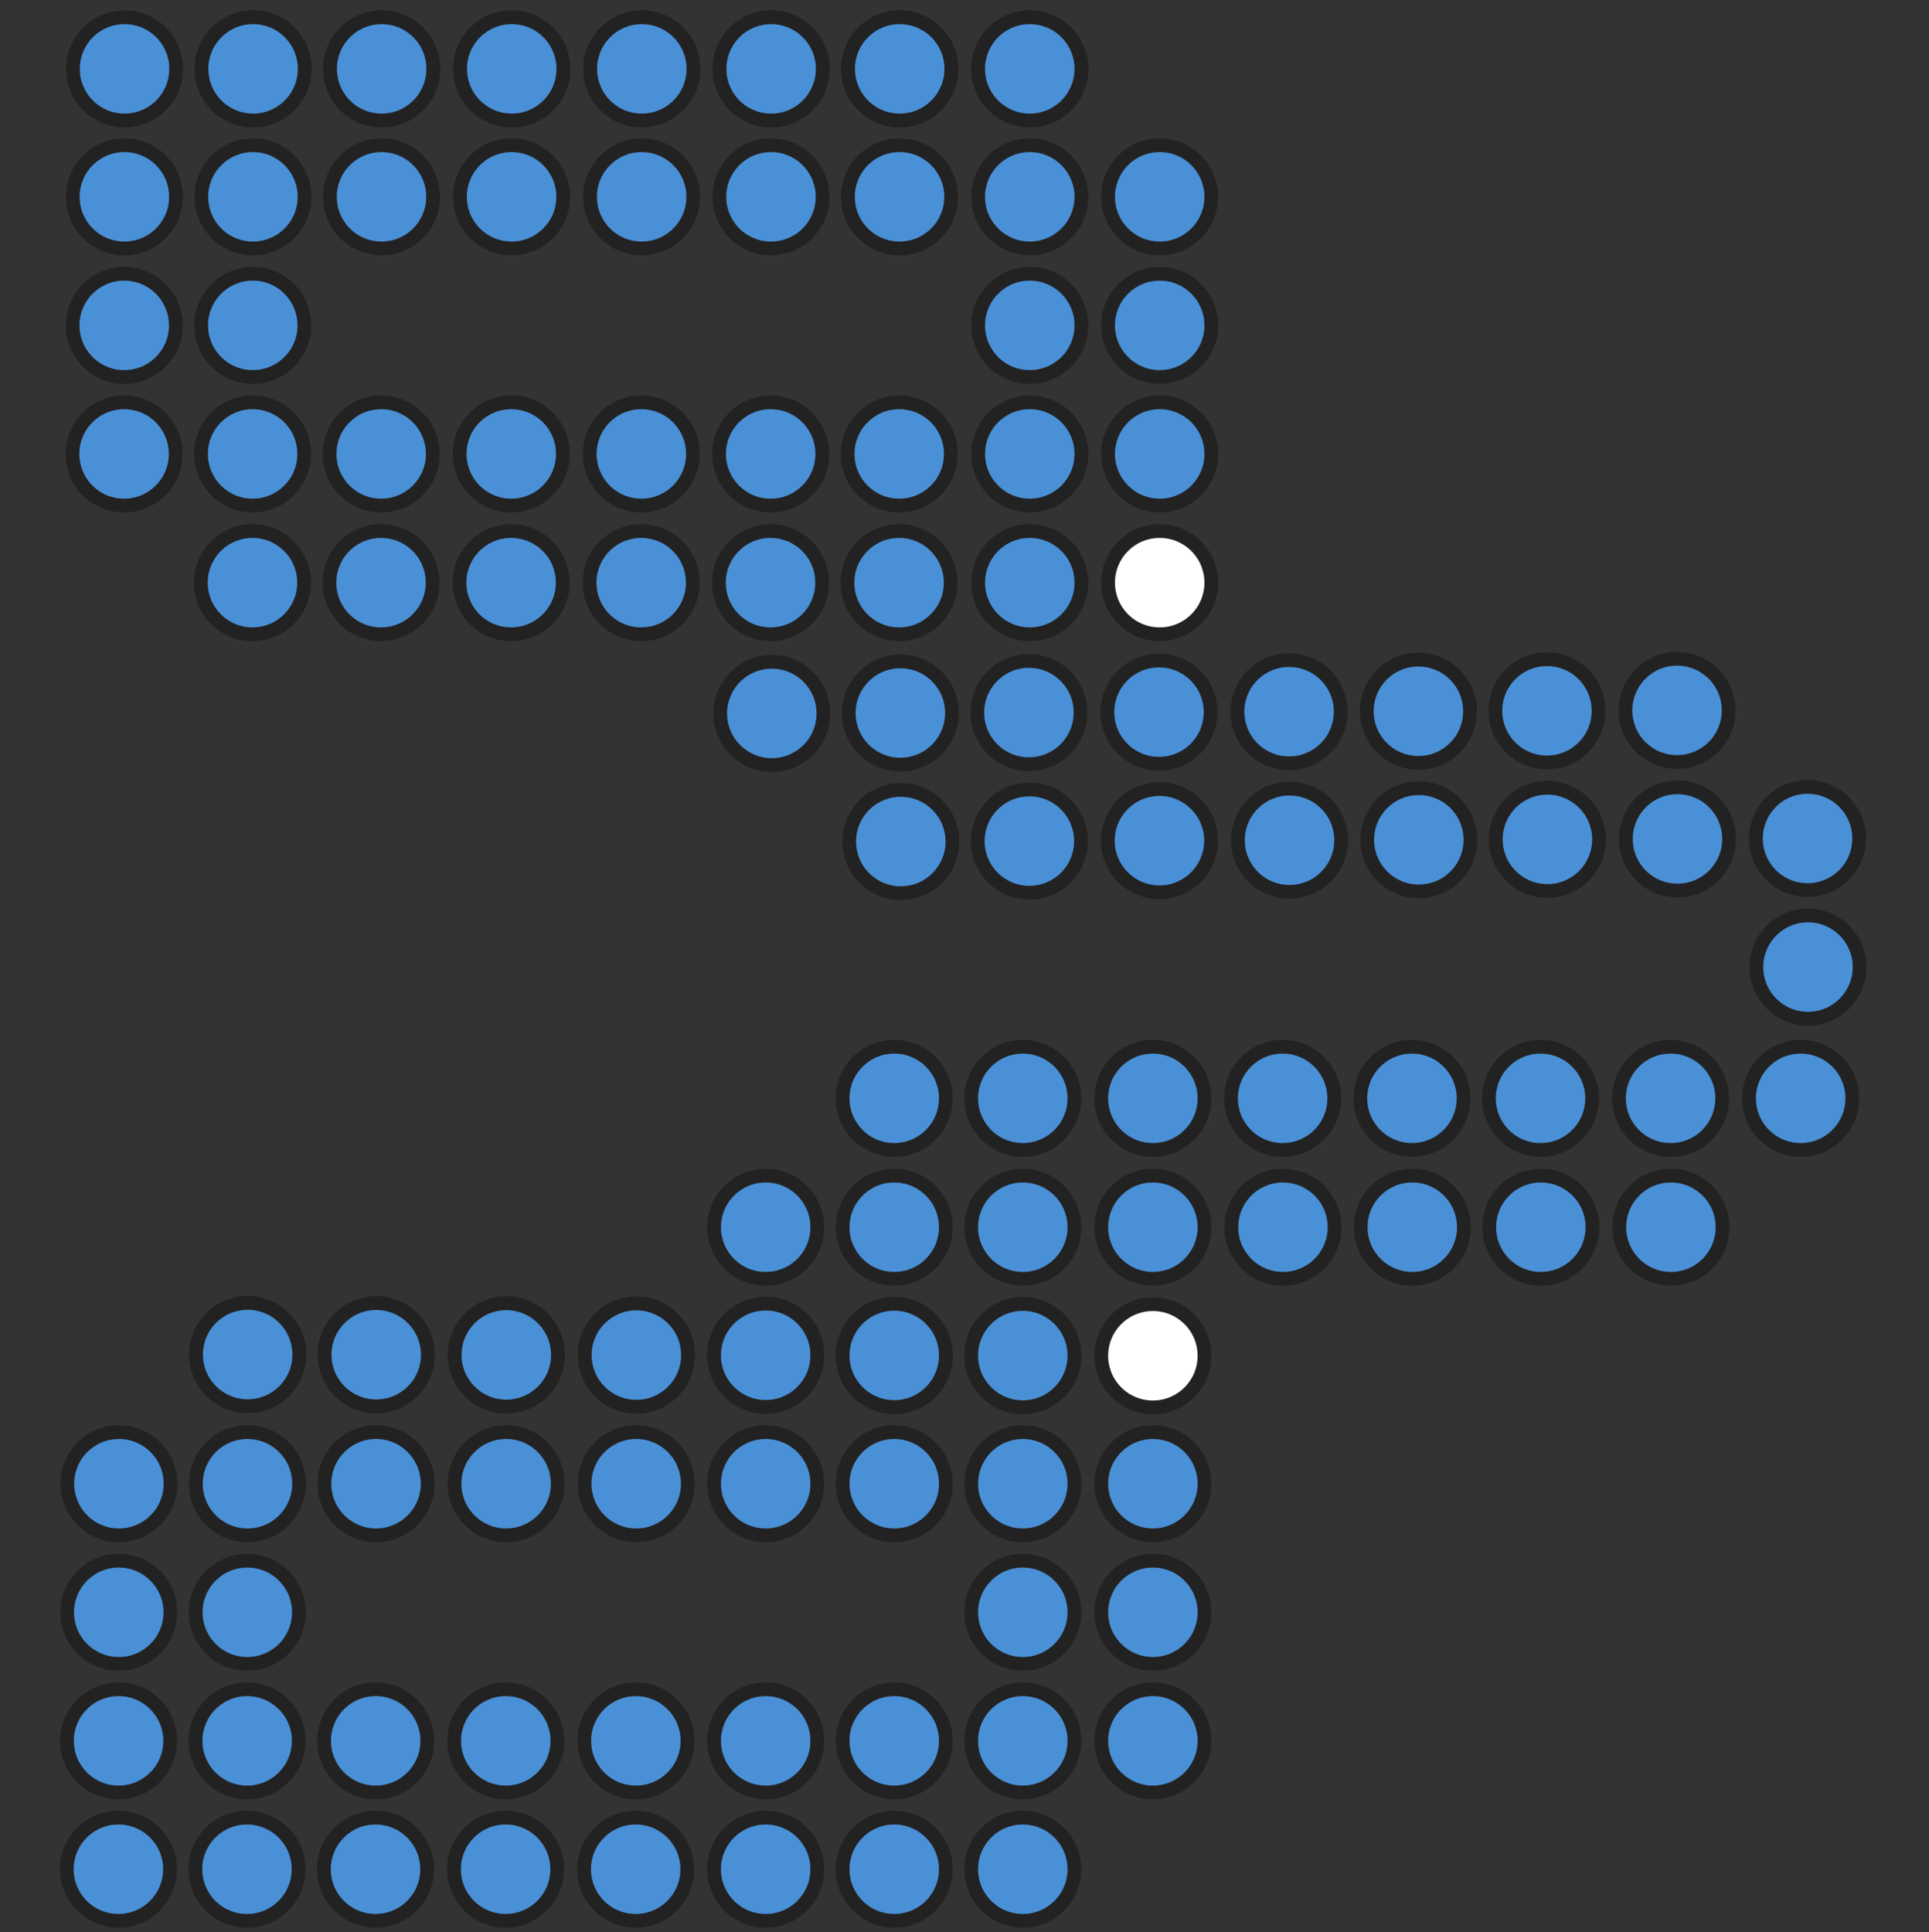 <svg xmlns="http://www.w3.org/2000/svg" xmlns:se="http://svg-edit.googlecode.com" xmlns:xlink="http://www.w3.org/1999/xlink" xmlns:dc="http://purl.org/dc/elements/1.1/" xmlns:cc="http://creativecommons.org/ns#" xmlns:rdf="http://www.w3.org/1999/02/22-rdf-syntax-ns#" xmlns:inkscape="http://www.inkscape.org/namespaces/inkscape" width="280.297" height="280.78" style=""><rect width="100%" height="100%" fill="#333333" stroke="none"/>                                    <title>my vector image</title>                                    <!-- Created with Vector Paint - http://www.vectorpaint.yaks.com/ https://chrome.google.com/webstore/detail/hnbpdiengicdefcjecjbnjnoifekhgdo -->                                    <rect id="backgroundrect" width="100%" height="100%" x="0" y="0" fill="none" stroke="none" style="" class=""/>                                <g class="currentLayer" style=""><title>Layer 1</title><g class=""><path fill="#ffffff" fill-opacity="1" stroke="#222222" stroke-opacity="1" stroke-width="2" stroke-dasharray="none" stroke-linejoin="round" stroke-linecap="butt" stroke-dashoffset="" fill-rule="nonzero" opacity="1" marker-start="" marker-mid="" marker-end="" d="M160.022,197.013 C160.022,192.869 163.378,189.513 167.522,189.513 C171.665,189.513 175.022,192.869 175.022,197.013 C175.022,201.157 171.665,204.513 167.522,204.513 C163.378,204.513 160.022,201.157 160.022,197.013 z" id="svg_1" class="" transform="rotate(90.077 167.522,197.013) "/><path fill="#4a90d6" fill-opacity="1" stroke="#222222" stroke-opacity="1" stroke-width="2" stroke-dasharray="none" stroke-linejoin="round" stroke-linecap="butt" stroke-dashoffset="" fill-rule="nonzero" opacity="1" marker-start="" marker-mid="" marker-end="" d="M141.12,271.625 C141.12,267.481 144.477,264.125 148.62,264.125 C152.764,264.125 156.12,267.481 156.12,271.625 C156.12,275.769 152.764,279.125 148.62,279.125 C144.477,279.125 141.12,275.769 141.12,271.625 z" class="" id="svg_22" transform="rotate(90.077 148.62,271.625) "/><path fill="#4a90d6" fill-opacity="1" stroke="#222222" stroke-opacity="1" stroke-width="2" stroke-dasharray="none" stroke-linejoin="round" stroke-linecap="butt" stroke-dashoffset="" fill-rule="nonzero" opacity="1" marker-start="" marker-mid="" marker-end="" d="M65.969,271.625 C65.969,267.481 69.325,264.125 73.469,264.125 C77.612,264.125 80.969,267.481 80.969,271.625 C80.969,275.769 77.612,279.125 73.469,279.125 C69.325,279.125 65.969,275.769 65.969,271.625 z" class="" id="svg_23" transform="rotate(90.077 73.469,271.625) "/><path fill="#4a90d6" fill-opacity="1" stroke="#222222" stroke-opacity="1" stroke-width="2" stroke-dasharray="none" stroke-linejoin="round" stroke-linecap="butt" stroke-dashoffset="" fill-rule="nonzero" opacity="1" marker-start="" marker-mid="" marker-end="" d="M9.705,271.625 C9.705,267.481 13.061,264.125 17.205,264.125 C21.349,264.125 24.705,267.481 24.705,271.625 C24.705,275.769 21.349,279.125 17.205,279.125 C13.061,279.125 9.705,275.769 9.705,271.625 z" class="" id="svg_24" transform="rotate(90.077 17.205,271.625) "/><path fill="#4a90d6" fill-opacity="1" stroke="#222222" stroke-opacity="1" stroke-width="2" stroke-dasharray="none" stroke-linejoin="round" stroke-linecap="butt" stroke-dashoffset="" fill-rule="nonzero" opacity="1" marker-start="" marker-mid="" marker-end="" d="M28.386,271.625 C28.386,267.481 31.743,264.125 35.886,264.125 C40.03,264.125 43.386,267.481 43.386,271.625 C43.386,275.769 40.03,279.125 35.886,279.125 C31.743,279.125 28.386,275.769 28.386,271.625 z" class="" id="svg_25" transform="rotate(90.077 35.886,271.625) "/><path fill="#4a90d6" fill-opacity="1" stroke="#222222" stroke-opacity="1" stroke-width="2" stroke-dasharray="none" stroke-linejoin="round" stroke-linecap="butt" stroke-dashoffset="" fill-rule="nonzero" opacity="1" marker-start="" marker-mid="" marker-end="" d="M47.067,271.625 C47.067,267.481 50.424,264.125 54.567,264.125 C58.711,264.125 62.067,267.481 62.067,271.625 C62.067,275.769 58.711,279.125 54.567,279.125 C50.424,279.125 47.067,275.769 47.067,271.625 z" class="" id="svg_26" transform="rotate(90.077 54.567,271.625) "/><path fill="#4a90d6" fill-opacity="1" stroke="#222222" stroke-opacity="1" stroke-width="2" stroke-dasharray="none" stroke-linejoin="round" stroke-linecap="butt" stroke-dashoffset="" fill-rule="nonzero" opacity="1" marker-start="" marker-mid="" marker-end="" d="M84.87,271.625 C84.87,267.481 88.226,264.125 92.37,264.125 C96.513,264.125 99.87,267.481 99.87,271.625 C99.87,275.769 96.513,279.125 92.37,279.125 C88.226,279.125 84.87,275.769 84.87,271.625 z" class="" id="svg_27" transform="rotate(90.077 92.37,271.625) "/><path fill="#4a90d6" fill-opacity="1" stroke="#222222" stroke-opacity="1" stroke-width="2" stroke-dasharray="none" stroke-linejoin="round" stroke-linecap="butt" stroke-dashoffset="" fill-rule="nonzero" opacity="1" marker-start="" marker-mid="" marker-end="" d="M103.758,271.625 C103.758,267.481 107.114,264.125 111.258,264.125 C115.402,264.125 118.758,267.481 118.758,271.625 C118.758,275.769 115.402,279.125 111.258,279.125 C107.114,279.125 103.758,275.769 103.758,271.625 z" class="" id="svg_28" transform="rotate(90.077 111.258,271.625) "/><path fill="#4a90d6" fill-opacity="1" stroke="#222222" stroke-opacity="1" stroke-width="2" stroke-dasharray="none" stroke-linejoin="round" stroke-linecap="butt" stroke-dashoffset="" fill-rule="nonzero" opacity="1" marker-start="" marker-mid="" marker-end="" d="M122.439,271.625 C122.439,267.481 125.796,264.125 129.939,264.125 C134.083,264.125 137.439,267.481 137.439,271.625 C137.439,275.769 134.083,279.125 129.939,279.125 C125.796,279.125 122.439,275.769 122.439,271.625 z" class="" id="svg_29" transform="rotate(90.077 129.939,271.625) "/><path fill="#4a90d6" fill-opacity="1" stroke="#222222" stroke-opacity="1" stroke-width="2" stroke-dasharray="none" stroke-linejoin="round" stroke-linecap="butt" stroke-dashoffset="" fill-rule="nonzero" opacity="1" marker-start="" marker-mid="" marker-end="" d="M160.022,234.288 C160.022,230.144 163.378,226.788 167.522,226.788 C171.665,226.788 175.022,230.144 175.022,234.288 C175.022,238.431 171.665,241.788 167.522,241.788 C163.378,241.788 160.022,238.431 160.022,234.288 z" class="" id="svg_18" transform="rotate(90.077 167.522,234.288) "/><path fill="#4a90d6" fill-opacity="1" stroke="#222222" stroke-opacity="1" stroke-width="2" stroke-dasharray="none" stroke-linejoin="round" stroke-linecap="butt" stroke-dashoffset="" fill-rule="nonzero" opacity="1" marker-start="" marker-mid="" marker-end="" d="M28.436,234.288 C28.436,230.144 31.793,226.788 35.936,226.788 C40.08,226.788 43.436,230.144 43.436,234.288 C43.436,238.431 40.08,241.788 35.936,241.788 C31.793,241.788 28.436,238.431 28.436,234.288 z" class="" id="svg_30" transform="rotate(90.077 35.936,234.288) "/><path fill="#4a90d6" fill-opacity="1" stroke="#222222" stroke-opacity="1" stroke-width="2" stroke-dasharray="none" stroke-linejoin="round" stroke-linecap="butt" stroke-dashoffset="" fill-rule="nonzero" opacity="1" marker-start="" marker-mid="" marker-end="" d="M28.411,252.969 C28.411,248.825 31.768,245.469 35.911,245.469 C40.055,245.469 43.411,248.825 43.411,252.969 C43.411,257.113 40.055,260.469 35.911,260.469 C31.768,260.469 28.411,257.113 28.411,252.969 z" class="" id="svg_31" transform="rotate(90.077 35.911,252.969) "/><path fill="#4a90d6" fill-opacity="1" stroke="#222222" stroke-opacity="1" stroke-width="2" stroke-dasharray="none" stroke-linejoin="round" stroke-linecap="butt" stroke-dashoffset="" fill-rule="nonzero" opacity="1" marker-start="" marker-mid="" marker-end="" d="M9.73,252.969 C9.73,248.825 13.086,245.469 17.23,245.469 C21.374,245.469 24.73,248.825 24.73,252.969 C24.73,257.113 21.374,260.469 17.23,260.469 C13.086,260.469 9.73,257.113 9.73,252.969 z" class="" id="svg_32" transform="rotate(90.077 17.23,252.969) "/><path fill="#4a90d6" fill-opacity="1" stroke="#222222" stroke-opacity="1" stroke-width="2" stroke-dasharray="none" stroke-linejoin="round" stroke-linecap="butt" stroke-dashoffset="" fill-rule="nonzero" opacity="1" marker-start="" marker-mid="" marker-end="" d="M9.755,234.288 C9.755,230.144 13.111,226.788 17.255,226.788 C21.398,226.788 24.755,230.144 24.755,234.288 C24.755,238.431 21.398,241.788 17.255,241.788 C13.111,241.788 9.755,238.431 9.755,234.288 z" class="" id="svg_33" transform="rotate(90.077 17.255,234.288) "/><path fill="#4a90d6" fill-opacity="1" stroke="#222222" stroke-opacity="1" stroke-width="2" stroke-dasharray="none" stroke-linejoin="round" stroke-linecap="butt" stroke-dashoffset="" fill-rule="nonzero" opacity="1" marker-start="" marker-mid="" marker-end="" d="M160.022,252.969 C160.022,248.825 163.378,245.469 167.522,245.469 C171.665,245.469 175.022,248.825 175.022,252.969 C175.022,257.113 171.665,260.469 167.522,260.469 C163.378,260.469 160.022,257.113 160.022,252.969 z" class="" id="svg_19" transform="rotate(90.077 167.522,252.969) "/><path fill="#4a90d6" fill-opacity="1" stroke="#222222" stroke-opacity="1" stroke-width="2" stroke-dasharray="none" stroke-linejoin="round" stroke-linecap="butt" stroke-dashoffset="" fill-rule="nonzero" opacity="1" marker-start="" marker-mid="" marker-end="" d="M141.121,252.969 C141.121,248.825 144.477,245.469 148.621,245.469 C152.764,245.469 156.121,248.825 156.121,252.969 C156.121,257.113 152.764,260.469 148.621,260.469 C144.477,260.469 141.121,257.113 141.121,252.969 z" class="" id="svg_20" transform="rotate(90.077 148.621,252.969) "/><path fill="#4a90d6" fill-opacity="1" stroke="#222222" stroke-opacity="1" stroke-width="2" stroke-dasharray="none" stroke-linejoin="round" stroke-linecap="butt" stroke-dashoffset="" fill-rule="nonzero" opacity="1" marker-start="" marker-mid="" marker-end="" d="M141.12,234.288 C141.12,230.144 144.477,226.788 148.62,226.788 C152.764,226.788 156.12,230.144 156.12,234.288 C156.12,238.431 152.764,241.788 148.62,241.788 C144.477,241.788 141.12,238.431 141.12,234.288 z" class="" id="svg_21" transform="rotate(90.077 148.62,234.288) "/><path fill="#4a90d6" fill-opacity="1" stroke="#222222" stroke-opacity="1" stroke-width="2" stroke-dasharray="none" stroke-linejoin="round" stroke-linecap="butt" stroke-dashoffset="" fill-rule="nonzero" opacity="1" marker-start="" marker-mid="" marker-end="" d="M160.022,215.606 C160.022,211.463 163.378,208.106 167.522,208.106 C171.665,208.106 175.022,211.463 175.022,215.606 C175.022,219.75 171.665,223.106 167.522,223.106 C163.378,223.106 160.022,219.75 160.022,215.606 z" class="" id="svg_9" transform="rotate(90.077 167.522,215.606) "/><path fill="#4a90d6" fill-opacity="1" stroke="#222222" stroke-opacity="1" stroke-width="2" stroke-dasharray="none" stroke-linejoin="round" stroke-linecap="butt" stroke-dashoffset="" fill-rule="nonzero" opacity="1" marker-start="" marker-mid="" marker-end="" d="M84.945,215.607 C84.945,211.463 88.301,208.107 92.445,208.107 C96.588,208.107 99.945,211.463 99.945,215.607 C99.945,219.75 96.588,223.107 92.445,223.107 C88.301,223.107 84.945,219.75 84.945,215.607 z" class="" id="svg_10" transform="rotate(90.077 92.445,215.606) "/><path fill="#4a90d6" fill-opacity="1" stroke="#222222" stroke-opacity="1" stroke-width="2" stroke-dasharray="none" stroke-linejoin="round" stroke-linecap="butt" stroke-dashoffset="" fill-rule="nonzero" opacity="1" marker-start="" marker-mid="" marker-end="" d="M84.895,252.969 C84.895,248.825 88.251,245.469 92.395,245.469 C96.538,245.469 99.895,248.825 99.895,252.969 C99.895,257.113 96.538,260.469 92.395,260.469 C88.251,260.469 84.895,257.113 84.895,252.969 z" class="" id="svg_34" transform="rotate(90.077 92.395,252.969) "/><path fill="#4a90d6" fill-opacity="1" stroke="#222222" stroke-opacity="1" stroke-width="2" stroke-dasharray="none" stroke-linejoin="round" stroke-linecap="butt" stroke-dashoffset="" fill-rule="nonzero" opacity="1" marker-start="" marker-mid="" marker-end="" d="M47.092,252.969 C47.092,248.825 50.449,245.469 54.592,245.469 C58.736,245.469 62.092,248.825 62.092,252.969 C62.092,257.113 58.736,260.469 54.592,260.469 C50.449,260.469 47.092,257.113 47.092,252.969 z" class="" id="svg_35" transform="rotate(90.077 54.592,252.969) "/><path fill="#4a90d6" fill-opacity="1" stroke="#222222" stroke-opacity="1" stroke-width="2" stroke-dasharray="none" stroke-linejoin="round" stroke-linecap="butt" stroke-dashoffset="" fill-rule="nonzero" opacity="1" marker-start="" marker-mid="" marker-end="" d="M65.994,252.969 C65.994,248.825 69.35,245.469 73.494,245.469 C77.637,245.469 80.994,248.825 80.994,252.969 C80.994,257.113 77.637,260.469 73.494,260.469 C69.35,260.469 65.994,257.113 65.994,252.969 z" class="" id="svg_36" transform="rotate(90.077 73.494,252.969) "/><path fill="#4a90d6" fill-opacity="1" stroke="#222222" stroke-opacity="1" stroke-width="2" stroke-dasharray="none" stroke-linejoin="round" stroke-linecap="butt" stroke-dashoffset="" fill-rule="nonzero" opacity="1" marker-start="" marker-mid="" marker-end="" d="M103.758,252.969 C103.758,248.825 107.114,245.469 111.258,245.469 C115.402,245.469 118.758,248.825 118.758,252.969 C118.758,257.113 115.402,260.469 111.258,260.469 C107.114,260.469 103.758,257.113 103.758,252.969 z" class="" id="svg_37" transform="rotate(90.077 111.258,252.969) "/><path fill="#4a90d6" fill-opacity="1" stroke="#222222" stroke-opacity="1" stroke-width="2" stroke-dasharray="none" stroke-linejoin="round" stroke-linecap="butt" stroke-dashoffset="" fill-rule="nonzero" opacity="1" marker-start="" marker-mid="" marker-end="" d="M122.439,252.969 C122.439,248.825 125.796,245.469 129.939,245.469 C134.083,245.469 137.439,248.825 137.439,252.969 C137.439,257.113 134.083,260.469 129.939,260.469 C125.796,260.469 122.439,257.113 122.439,252.969 z" class="" id="svg_38" transform="rotate(90.077 129.939,252.969) "/><path fill="#4a90d6" fill-opacity="1" stroke="#222222" stroke-opacity="1" stroke-width="2" stroke-dasharray="none" stroke-linejoin="round" stroke-linecap="butt" stroke-dashoffset="" fill-rule="nonzero" opacity="1" marker-start="" marker-mid="" marker-end="" d="M28.461,215.606 C28.461,211.463 31.817,208.106 35.961,208.106 C40.105,208.106 43.461,211.463 43.461,215.606 C43.461,219.75 40.105,223.106 35.961,223.106 C31.817,223.106 28.461,219.75 28.461,215.606 z" class="" id="svg_11" transform="rotate(90.077 35.961,215.606) "/><path fill="#4a90d6" fill-opacity="1" stroke="#222222" stroke-opacity="1" stroke-width="2" stroke-dasharray="none" stroke-linejoin="round" stroke-linecap="butt" stroke-dashoffset="" fill-rule="nonzero" opacity="1" marker-start="" marker-mid="" marker-end="" d="M9.78,215.606 C9.78,211.463 13.136,208.106 17.28,208.106 C21.423,208.106 24.78,211.463 24.78,215.606 C24.78,219.75 21.423,223.106 17.28,223.106 C13.136,223.106 9.78,219.75 9.78,215.606 z" class="" id="svg_17" transform="rotate(90.077 17.28,215.607) "/><path fill="#4a90d6" fill-opacity="1" stroke="#222222" stroke-opacity="1" stroke-width="2" stroke-dasharray="none" stroke-linejoin="round" stroke-linecap="butt" stroke-dashoffset="" fill-rule="nonzero" opacity="1" marker-start="" marker-mid="" marker-end="" d="M47.142,215.607 C47.142,211.463 50.499,208.107 54.642,208.107 C58.786,208.107 62.142,211.463 62.142,215.607 C62.142,219.75 58.786,223.107 54.642,223.107 C50.499,223.107 47.142,219.75 47.142,215.607 z" class="" id="svg_12" transform="rotate(90.077 54.642,215.607) "/><path fill="#4a90d6" fill-opacity="1" stroke="#222222" stroke-opacity="1" stroke-width="2" stroke-dasharray="none" stroke-linejoin="round" stroke-linecap="butt" stroke-dashoffset="" fill-rule="nonzero" opacity="1" marker-start="" marker-mid="" marker-end="" d="M66.044,215.606 C66.044,211.463 69.4,208.106 73.544,208.106 C77.687,208.106 81.044,211.463 81.044,215.606 C81.044,219.75 77.687,223.106 73.544,223.106 C69.4,223.106 66.044,219.75 66.044,215.606 z" class="" id="svg_13" transform="rotate(90.077 73.544,215.606) "/><path fill="#4a90d6" fill-opacity="1" stroke="#222222" stroke-opacity="1" stroke-width="2" stroke-dasharray="none" stroke-linejoin="round" stroke-linecap="butt" stroke-dashoffset="" fill-rule="nonzero" opacity="1" marker-start="" marker-mid="" marker-end="" d="M103.758,215.607 C103.758,211.463 107.114,208.107 111.258,208.107 C115.402,208.107 118.758,211.463 118.758,215.607 C118.758,219.75 115.402,223.107 111.258,223.107 C107.114,223.107 103.758,219.75 103.758,215.607 z" class="" id="svg_14" transform="rotate(90.077 111.258,215.607) "/><path fill="#4a90d6" fill-opacity="1" stroke="#222222" stroke-opacity="1" stroke-width="2" stroke-dasharray="none" stroke-linejoin="round" stroke-linecap="butt" stroke-dashoffset="" fill-rule="nonzero" opacity="1" marker-start="" marker-mid="" marker-end="" d="M122.439,215.606 C122.439,211.463 125.796,208.106 129.939,208.106 C134.083,208.106 137.439,211.463 137.439,215.606 C137.439,219.75 134.083,223.106 129.939,223.106 C125.796,223.106 122.439,219.75 122.439,215.606 z" class="" id="svg_15" transform="rotate(90.077 129.939,215.607) "/><path fill="#4a90d6" fill-opacity="1" stroke="#222222" stroke-opacity="1" stroke-width="2" stroke-dasharray="none" stroke-linejoin="round" stroke-linecap="butt" stroke-dashoffset="" fill-rule="nonzero" opacity="1" marker-start="" marker-mid="" marker-end="" d="M141.12,215.606 C141.12,211.463 144.477,208.106 148.62,208.106 C152.764,208.106 156.12,211.463 156.12,215.606 C156.12,219.75 152.764,223.106 148.62,223.106 C144.477,223.106 141.12,219.75 141.12,215.606 z" class="" id="svg_16" transform="rotate(90.077 148.62,215.607) "/><path fill="#4a90d6" fill-opacity="1" stroke="#222222" stroke-opacity="1" stroke-width="2" stroke-dasharray="none" stroke-linejoin="round" stroke-linecap="butt" stroke-dashoffset="" fill-rule="nonzero" opacity="1" marker-start="" marker-mid="" marker-end="" d="M84.969,196.912 C84.969,192.769 88.326,189.412 92.469,189.412 C96.613,189.412 99.969,192.769 99.969,196.912 C99.969,201.056 96.613,204.412 92.469,204.412 C88.326,204.412 84.969,201.056 84.969,196.912 z" class="" id="svg_5" transform="rotate(90.077 92.469,196.912) "/><path fill="#4a90d6" fill-opacity="1" stroke="#222222" stroke-opacity="1" stroke-width="2" stroke-dasharray="none" stroke-linejoin="round" stroke-linecap="butt" stroke-dashoffset="" fill-rule="nonzero" opacity="1" marker-start="" marker-mid="" marker-end="" d="M84.969,196.912 C84.969,192.769 88.326,189.412 92.469,189.412 C96.613,189.412 99.969,192.769 99.969,196.912 C99.969,201.056 96.613,204.412 92.469,204.412 C88.326,204.412 84.969,201.056 84.969,196.912 z" class="" id="svg_56" transform="rotate(90.077 92.469,196.912) "/><path fill="#4a90d6" fill-opacity="1" stroke="#222222" stroke-opacity="1" stroke-width="2" stroke-dasharray="none" stroke-linejoin="round" stroke-linecap="butt" stroke-dashoffset="" fill-rule="nonzero" opacity="1" marker-start="" marker-mid="" marker-end="" d="M28.486,196.837 C28.486,192.693 31.842,189.337 35.986,189.337 C40.13,189.337 43.486,192.693 43.486,196.837 C43.486,200.981 40.13,204.337 35.986,204.337 C31.842,204.337 28.486,200.981 28.486,196.837 z" class="" id="svg_57" transform="rotate(90.077 35.986,196.837) "/><path fill="#4a90d6" fill-opacity="1" stroke="#222222" stroke-opacity="1" stroke-width="2" stroke-dasharray="none" stroke-linejoin="round" stroke-linecap="butt" stroke-dashoffset="" fill-rule="nonzero" opacity="1" marker-start="" marker-mid="" marker-end="" d="M47.167,196.862 C47.167,192.718 50.524,189.362 54.667,189.362 C58.811,189.362 62.167,192.718 62.167,196.862 C62.167,201.006 58.811,204.362 54.667,204.362 C50.524,204.362 47.167,201.006 47.167,196.862 z" class="" id="svg_58" transform="rotate(90.077 54.667,196.862) "/><path fill="#4a90d6" fill-opacity="1" stroke="#222222" stroke-opacity="1" stroke-width="2" stroke-dasharray="none" stroke-linejoin="round" stroke-linecap="butt" stroke-dashoffset="" fill-rule="nonzero" opacity="1" marker-start="" marker-mid="" marker-end="" d="M66.068,196.887 C66.068,192.744 69.425,189.387 73.568,189.387 C77.712,189.387 81.068,192.744 81.068,196.887 C81.068,201.031 77.712,204.387 73.568,204.387 C69.425,204.387 66.068,201.031 66.068,196.887 z" class="" id="svg_59" transform="rotate(90.077 73.568,196.887) "/><path fill="#4a90d6" fill-opacity="1" stroke="#222222" stroke-opacity="1" stroke-width="2" stroke-dasharray="none" stroke-linejoin="round" stroke-linecap="butt" stroke-dashoffset="" fill-rule="nonzero" opacity="1" marker-start="" marker-mid="" marker-end="" d="M103.758,196.938 C103.758,192.794 107.114,189.438 111.258,189.438 C115.402,189.438 118.758,192.794 118.758,196.938 C118.758,201.081 115.402,204.438 111.258,204.438 C107.114,204.438 103.758,201.081 103.758,196.938 z" class="" id="svg_60" transform="rotate(90.077 111.258,196.938) "/><path fill="#4a90d6" fill-opacity="1" stroke="#222222" stroke-opacity="1" stroke-width="2" stroke-dasharray="none" stroke-linejoin="round" stroke-linecap="butt" stroke-dashoffset="" fill-rule="nonzero" opacity="1" marker-start="" marker-mid="" marker-end="" d="M122.439,196.963 C122.439,192.819 125.796,189.463 129.939,189.463 C134.083,189.463 137.439,192.819 137.439,196.963 C137.439,201.106 134.083,204.463 129.939,204.463 C125.796,204.463 122.439,201.106 122.439,196.963 z" class="" id="svg_61" transform="rotate(90.077 129.939,196.963) "/><path fill="#4a90d6" fill-opacity="1" stroke="#222222" stroke-opacity="1" stroke-width="2" stroke-dasharray="none" stroke-linejoin="round" stroke-linecap="butt" stroke-dashoffset="" fill-rule="nonzero" opacity="1" marker-start="" marker-mid="" marker-end="" d="M141.12,196.988 C141.12,192.844 144.477,189.488 148.62,189.488 C152.764,189.488 156.12,192.844 156.12,196.988 C156.12,201.131 152.764,204.488 148.62,204.488 C144.477,204.488 141.12,201.131 141.12,196.988 z" class="" id="svg_62" transform="rotate(90.077 148.62,196.988) "/><path fill="#4a90d6" fill-opacity="1" stroke="#222222" stroke-opacity="1" stroke-width="2" stroke-dasharray="none" stroke-linejoin="round" stroke-linecap="butt" stroke-dashoffset="" fill-rule="nonzero" opacity="1" marker-start="" marker-mid="" marker-end="" d="M28.486,196.837 C28.486,192.693 31.842,189.337 35.986,189.337 C40.13,189.337 43.486,192.693 43.486,196.837 C43.486,200.981 40.13,204.337 35.986,204.337 C31.842,204.337 28.486,200.981 28.486,196.837 z" class="" id="svg_6" transform="rotate(90.077 35.986,196.837) "/><path fill="#4a90d6" fill-opacity="1" stroke="#222222" stroke-opacity="1" stroke-width="2" stroke-dasharray="none" stroke-linejoin="round" stroke-linecap="butt" stroke-dashoffset="" fill-rule="nonzero" opacity="1" marker-start="" marker-mid="" marker-end="" d="M47.167,196.862 C47.167,192.718 50.524,189.362 54.667,189.362 C58.811,189.362 62.167,192.718 62.167,196.862 C62.167,201.006 58.811,204.362 54.667,204.362 C50.524,204.362 47.167,201.006 47.167,196.862 z" class="" id="svg_7" transform="rotate(90.077 54.667,196.862) "/><path fill="#4a90d6" fill-opacity="1" stroke="#222222" stroke-opacity="1" stroke-width="2" stroke-dasharray="none" stroke-linejoin="round" stroke-linecap="butt" stroke-dashoffset="" fill-rule="nonzero" opacity="1" marker-start="" marker-mid="" marker-end="" d="M66.068,196.887 C66.068,192.744 69.425,189.387 73.568,189.387 C77.712,189.387 81.068,192.744 81.068,196.887 C81.068,201.031 77.712,204.387 73.568,204.387 C69.425,204.387 66.068,201.031 66.068,196.887 z" class="" id="svg_8" transform="rotate(90.077 73.568,196.887) "/><path fill="#4a90d6" fill-opacity="1" stroke="#222222" stroke-opacity="1" stroke-width="2" stroke-dasharray="none" stroke-linejoin="round" stroke-linecap="butt" stroke-dashoffset="" fill-rule="nonzero" opacity="1" marker-start="" marker-mid="" marker-end="" d="M103.758,196.938 C103.758,192.794 107.114,189.438 111.258,189.438 C115.402,189.438 118.758,192.794 118.758,196.938 C118.758,201.081 115.402,204.438 111.258,204.438 C107.114,204.438 103.758,201.081 103.758,196.938 z" class="" id="svg_3" transform="rotate(90.077 111.258,196.938) "/><path fill="#4a90d6" fill-opacity="1" stroke="#222222" stroke-opacity="1" stroke-width="2" stroke-dasharray="none" stroke-linejoin="round" stroke-linecap="butt" stroke-dashoffset="" fill-rule="nonzero" opacity="1" marker-start="" marker-mid="" marker-end="" d="M122.439,196.963 C122.439,192.819 125.796,189.463 129.939,189.463 C134.083,189.463 137.439,192.819 137.439,196.963 C137.439,201.106 134.083,204.463 129.939,204.463 C125.796,204.463 122.439,201.106 122.439,196.963 z" class="" id="svg_4" transform="rotate(90.077 129.939,196.963) "/><path fill="#4a90d6" fill-opacity="1" stroke="#222222" stroke-opacity="1" stroke-width="2" stroke-dasharray="none" stroke-linejoin="round" stroke-linecap="butt" stroke-dashoffset="" fill-rule="nonzero" opacity="1" marker-start="" marker-mid="" marker-end="" d="M141.12,196.988 C141.12,192.844 144.477,189.488 148.62,189.488 C152.764,189.488 156.12,192.844 156.12,196.988 C156.12,201.131 152.764,204.488 148.62,204.488 C144.477,204.488 141.12,201.131 141.12,196.988 z" class="" id="svg_2" transform="rotate(90.077 148.62,196.988) "/><path fill="#4a90d6" fill-opacity="1" stroke="#222222" stroke-opacity="1" stroke-width="2" stroke-dasharray="none" stroke-linejoin="round" stroke-linecap="butt" stroke-dashoffset="" fill-rule="nonzero" opacity="1" marker-start="" marker-mid="" marker-end="" d="M235.296,178.331 C235.296,174.187 238.652,170.831 242.796,170.831 C246.94,170.831 250.296,174.187 250.296,178.331 C250.296,182.474 246.94,185.831 242.796,185.831 C238.652,185.831 235.296,182.474 235.296,178.331 z" class="" id="svg_39" transform="rotate(89.857 242.796,178.331) "/><path fill="#4a90d6" fill-opacity="1" stroke="#222222" stroke-opacity="1" stroke-width="2" stroke-dasharray="none" stroke-linejoin="round" stroke-linecap="butt" stroke-dashoffset="" fill-rule="nonzero" opacity="1" marker-start="" marker-mid="" marker-end="" d="M160.022,178.331 C160.022,174.187 163.378,170.831 167.522,170.831 C171.665,170.831 175.022,174.187 175.022,178.331 C175.022,182.474 171.665,185.831 167.522,185.831 C163.378,185.831 160.022,182.474 160.022,178.331 z" class="" id="svg_40" transform="rotate(89.857 167.522,178.331) "/><path fill="#4a90d6" fill-opacity="1" stroke="#222222" stroke-opacity="1" stroke-width="2" stroke-dasharray="none" stroke-linejoin="round" stroke-linecap="butt" stroke-dashoffset="" fill-rule="nonzero" opacity="1" marker-start="" marker-mid="" marker-end="" d="M103.758,178.331 C103.758,174.187 107.114,170.831 111.258,170.831 C115.402,170.831 118.758,174.187 118.758,178.331 C118.758,182.474 115.402,185.831 111.258,185.831 C107.114,185.831 103.758,182.474 103.758,178.331 z" class="" id="svg_41" transform="rotate(89.857 111.258,178.331) "/><path fill="#4a90d6" fill-opacity="1" stroke="#222222" stroke-opacity="1" stroke-width="2" stroke-dasharray="none" stroke-linejoin="round" stroke-linecap="butt" stroke-dashoffset="" fill-rule="nonzero" opacity="1" marker-start="" marker-mid="" marker-end="" d="M122.439,178.331 C122.439,174.187 125.796,170.831 129.939,170.831 C134.083,170.831 137.439,174.187 137.439,178.331 C137.439,182.474 134.083,185.831 129.939,185.831 C125.796,185.831 122.439,182.474 122.439,178.331 z" class="" id="svg_42" transform="rotate(89.857 129.939,178.331) "/><path fill="#4a90d6" fill-opacity="1" stroke="#222222" stroke-opacity="1" stroke-width="2" stroke-dasharray="none" stroke-linejoin="round" stroke-linecap="butt" stroke-dashoffset="" fill-rule="nonzero" opacity="1" marker-start="" marker-mid="" marker-end="" d="M141.12,178.331 C141.12,174.187 144.477,170.831 148.62,170.831 C152.764,170.831 156.12,174.187 156.12,178.331 C156.12,182.474 152.764,185.831 148.62,185.831 C144.477,185.831 141.12,182.474 141.12,178.331 z" class="" id="svg_43" transform="rotate(89.857 148.62,178.331) "/><path fill="#4a90d6" fill-opacity="1" stroke="#222222" stroke-opacity="1" stroke-width="2" stroke-dasharray="none" stroke-linejoin="round" stroke-linecap="butt" stroke-dashoffset="" fill-rule="nonzero" opacity="1" marker-start="" marker-mid="" marker-end="" d="M178.923,178.331 C178.923,174.187 182.279,170.831 186.423,170.831 C190.566,170.831 193.923,174.187 193.923,178.331 C193.923,182.474 190.566,185.831 186.423,185.831 C182.279,185.831 178.923,182.474 178.923,178.331 z" class="" id="svg_44" transform="rotate(89.857 186.423,178.331) "/><path fill="#4a90d6" fill-opacity="1" stroke="#222222" stroke-opacity="1" stroke-width="2" stroke-dasharray="none" stroke-linejoin="round" stroke-linecap="butt" stroke-dashoffset="" fill-rule="nonzero" opacity="1" marker-start="" marker-mid="" marker-end="" d="M197.714,178.331 C197.714,174.187 201.07,170.831 205.214,170.831 C209.357,170.831 212.714,174.187 212.714,178.331 C212.714,182.474 209.357,185.831 205.214,185.831 C201.07,185.831 197.714,182.474 197.714,178.331 z" class="" id="svg_45" transform="rotate(89.857 205.214,178.331) "/><path fill="#4a90d6" fill-opacity="1" stroke="#222222" stroke-opacity="1" stroke-width="2" stroke-dasharray="none" stroke-linejoin="round" stroke-linecap="butt" stroke-dashoffset="" fill-rule="nonzero" opacity="1" marker-start="" marker-mid="" marker-end="" d="M216.395,178.331 C216.395,174.187 219.751,170.831 223.895,170.831 C228.039,170.831 231.395,174.187 231.395,178.331 C231.395,182.474 228.039,185.831 223.895,185.831 C219.751,185.831 216.395,182.474 216.395,178.331 z" class="" id="svg_46" transform="rotate(89.857 223.895,178.331) "/><path fill="#4a90d6" fill-opacity="1" stroke="#222222" stroke-opacity="1" stroke-width="2" stroke-dasharray="none" stroke-linejoin="round" stroke-linecap="butt" stroke-dashoffset="" fill-rule="nonzero" opacity="1" marker-start="" marker-mid="" marker-end="" d="M122.439,159.603 C122.439,155.459 125.796,152.103 129.939,152.103 C134.083,152.103 137.439,155.459 137.439,159.603 C137.439,163.746 134.083,167.103 129.939,167.103 C125.796,167.103 122.439,163.746 122.439,159.603 z" class="" id="svg_47" transform="rotate(89.857 129.939,159.603) "/><path fill="#4a90d6" fill-opacity="1" stroke="#222222" stroke-opacity="1" stroke-width="2" stroke-dasharray="none" stroke-linejoin="round" stroke-linecap="butt" stroke-dashoffset="" fill-rule="nonzero" opacity="1" marker-start="" marker-mid="" marker-end="" d="M254.151,159.603 C254.151,155.459 257.507,152.103 261.651,152.103 C265.794,152.103 269.151,155.459 269.151,159.603 C269.151,163.746 265.794,167.103 261.651,167.103 C257.507,167.103 254.151,163.746 254.151,159.603 z" class="" id="svg_49" transform="rotate(89.857 261.651,159.603) "/><path fill="#4a90d6" fill-opacity="1" stroke="#222222" stroke-opacity="1" stroke-width="2" stroke-dasharray="none" stroke-linejoin="round" stroke-linecap="butt" stroke-dashoffset="" fill-rule="nonzero" opacity="1" marker-start="" marker-mid="" marker-end="" d="M235.249,159.603 C235.249,155.459 238.606,152.103 242.749,152.103 C246.893,152.103 250.249,155.459 250.249,159.603 C250.249,163.746 246.893,167.103 242.749,167.103 C238.606,167.103 235.249,163.746 235.249,159.603 z" class="" id="svg_50" transform="rotate(89.857 242.749,159.603) "/><path fill="#4a90d6" fill-opacity="1" stroke="#222222" stroke-opacity="1" stroke-width="2" stroke-dasharray="none" stroke-linejoin="round" stroke-linecap="butt" stroke-dashoffset="" fill-rule="nonzero" opacity="1" marker-start="" marker-mid="" marker-end="" d="M178.876,159.603 C178.876,155.459 182.232,152.103 186.376,152.103 C190.52,152.103 193.876,155.459 193.876,159.603 C193.876,163.746 190.52,167.103 186.376,167.103 C182.232,167.103 178.876,163.746 178.876,159.603 z" class="" id="svg_51" transform="rotate(89.857 186.376,159.603) "/><path fill="#4a90d6" fill-opacity="1" stroke="#222222" stroke-opacity="1" stroke-width="2" stroke-dasharray="none" stroke-linejoin="round" stroke-linecap="butt" stroke-dashoffset="" fill-rule="nonzero" opacity="1" marker-start="" marker-mid="" marker-end="" d="M141.12,159.603 C141.12,155.459 144.477,152.103 148.62,152.103 C152.764,152.103 156.12,155.459 156.12,159.603 C156.12,163.746 152.764,167.103 148.62,167.103 C144.477,167.103 141.12,163.746 141.12,159.603 z" class="" id="svg_52" transform="rotate(89.857 148.62,159.603) "/><path fill="#4a90d6" fill-opacity="1" stroke="#222222" stroke-opacity="1" stroke-width="2" stroke-dasharray="none" stroke-linejoin="round" stroke-linecap="butt" stroke-dashoffset="" fill-rule="nonzero" opacity="1" marker-start="" marker-mid="" marker-end="" d="M160.022,159.603 C160.022,155.459 163.378,152.103 167.522,152.103 C171.665,152.103 175.022,155.459 175.022,159.603 C175.022,163.746 171.665,167.103 167.522,167.103 C163.378,167.103 160.022,163.746 160.022,159.603 z" class="" id="svg_53" transform="rotate(89.857 167.522,159.603) "/><path fill="#4a90d6" fill-opacity="1" stroke="#222222" stroke-opacity="1" stroke-width="2" stroke-dasharray="none" stroke-linejoin="round" stroke-linecap="butt" stroke-dashoffset="" fill-rule="nonzero" opacity="1" marker-start="" marker-mid="" marker-end="" d="M197.667,159.603 C197.667,155.459 201.024,152.103 205.167,152.103 C209.311,152.103 212.667,155.459 212.667,159.603 C212.667,163.746 209.311,167.103 205.167,167.103 C201.024,167.103 197.667,163.746 197.667,159.603 z" class="" id="svg_54" transform="rotate(89.857 205.167,159.603) "/><path fill="#4a90d6" fill-opacity="1" stroke="#222222" stroke-opacity="1" stroke-width="2" stroke-dasharray="none" stroke-linejoin="round" stroke-linecap="butt" stroke-dashoffset="" fill-rule="nonzero" opacity="1" marker-start="" marker-mid="" marker-end="" d="M216.348,159.603 C216.348,155.459 219.705,152.103 223.848,152.103 C227.992,152.103 231.348,155.459 231.348,159.603 C231.348,163.746 227.992,167.103 223.848,167.103 C219.705,167.103 216.348,163.746 216.348,159.603 z" class="" id="svg_55" transform="rotate(89.857 223.848,159.603) "/><path fill="#4a90d6" fill-opacity="1" stroke="#222222" stroke-opacity="1" stroke-width="2" stroke-dasharray="none" stroke-linejoin="round" stroke-linecap="butt" stroke-dashoffset="" fill-rule="nonzero" opacity="1" marker-start="" marker-mid="" marker-end="" d="M236.186,103.229 C236.186,99.085 239.543,95.729 243.686,95.729 C247.83,95.729 251.186,99.085 251.186,103.229 C251.186,107.373 247.83,110.729 243.686,110.729 C239.543,110.729 236.186,107.373 236.186,103.229 z" class="" id="svg_130" transform="rotate(89.808 243.686,103.229) "/><path fill="#4a90d6" fill-opacity="1" stroke="#222222" stroke-opacity="1" stroke-width="2" stroke-dasharray="none" stroke-linejoin="round" stroke-linecap="butt" stroke-dashoffset="" fill-rule="nonzero" opacity="1" marker-start="" marker-mid="" marker-end="" d="M160.912,103.482 C160.912,99.338 164.268,95.982 168.412,95.982 C172.556,95.982 175.912,99.338 175.912,103.482 C175.912,107.625 172.556,110.982 168.412,110.982 C164.268,110.982 160.912,107.625 160.912,103.482 z" class="" id="svg_131" transform="rotate(89.808 168.412,103.482) "/><path fill="#4a90d6" fill-opacity="1" stroke="#222222" stroke-opacity="1" stroke-width="2" stroke-dasharray="none" stroke-linejoin="round" stroke-linecap="butt" stroke-dashoffset="" fill-rule="nonzero" opacity="1" marker-start="" marker-mid="" marker-end="" d="M104.649,103.671 C104.649,99.527 108.005,96.171 112.149,96.171 C116.292,96.171 119.649,99.527 119.649,103.671 C119.649,107.814 116.292,111.171 112.149,111.171 C108.005,111.171 104.649,107.814 104.649,103.671 z" class="" id="svg_132" transform="rotate(89.808 112.149,103.671) "/><path fill="#4a90d6" fill-opacity="1" stroke="#222222" stroke-opacity="1" stroke-width="2" stroke-dasharray="none" stroke-linejoin="round" stroke-linecap="butt" stroke-dashoffset="" fill-rule="nonzero" opacity="1" marker-start="" marker-mid="" marker-end="" d="M123.33,103.608 C123.33,99.464 126.686,96.108 130.83,96.108 C134.974,96.108 138.33,99.464 138.33,103.608 C138.33,107.752 134.974,111.108 130.83,111.108 C126.686,111.108 123.33,107.752 123.33,103.608 z" class="" id="svg_133" transform="rotate(89.808 130.83,103.608) "/><path fill="#4a90d6" fill-opacity="1" stroke="#222222" stroke-opacity="1" stroke-width="2" stroke-dasharray="none" stroke-linejoin="round" stroke-linecap="butt" stroke-dashoffset="" fill-rule="nonzero" opacity="1" marker-start="" marker-mid="" marker-end="" d="M142.011,103.545 C142.011,99.402 145.367,96.045 149.511,96.045 C153.655,96.045 157.011,99.402 157.011,103.545 C157.011,107.689 153.655,111.045 149.511,111.045 C145.367,111.045 142.011,107.689 142.011,103.545 z" class="" id="svg_134" transform="rotate(89.808 149.511,103.545) "/><path fill="#4a90d6" fill-opacity="1" stroke="#222222" stroke-opacity="1" stroke-width="2" stroke-dasharray="none" stroke-linejoin="round" stroke-linecap="butt" stroke-dashoffset="" fill-rule="nonzero" opacity="1" marker-start="" marker-mid="" marker-end="" d="M179.813,103.418 C179.813,99.275 183.169,95.918 187.313,95.918 C191.457,95.918 194.813,99.275 194.813,103.418 C194.813,107.562 191.457,110.918 187.313,110.918 C183.169,110.918 179.813,107.562 179.813,103.418 z" class="" id="svg_135" transform="rotate(89.808 187.313,103.418) "/><path fill="#4a90d6" fill-opacity="1" stroke="#222222" stroke-opacity="1" stroke-width="2" stroke-dasharray="none" stroke-linejoin="round" stroke-linecap="butt" stroke-dashoffset="" fill-rule="nonzero" opacity="1" marker-start="" marker-mid="" marker-end="" d="M198.604,103.355 C198.604,99.211 201.96,95.855 206.104,95.855 C210.248,95.855 213.604,99.211 213.604,103.355 C213.604,107.499 210.248,110.855 206.104,110.855 C201.96,110.855 198.604,107.499 198.604,103.355 z" class="" id="svg_136" transform="rotate(89.808 206.104,103.355) "/><path fill="#4a90d6" fill-opacity="1" stroke="#222222" stroke-opacity="1" stroke-width="2" stroke-dasharray="none" stroke-linejoin="round" stroke-linecap="butt" stroke-dashoffset="" fill-rule="nonzero" opacity="1" marker-start="" marker-mid="" marker-end="" d="M217.285,103.292 C217.285,99.149 220.642,95.792 224.785,95.792 C228.929,95.792 232.285,99.149 232.285,103.292 C232.285,107.436 228.929,110.792 224.785,110.792 C220.642,110.792 217.285,107.436 217.285,103.292 z" class="" id="svg_137" transform="rotate(89.808 224.785,103.292) "/><path fill="#4a90d6" fill-opacity="1" stroke="#222222" stroke-opacity="1" stroke-width="2" stroke-dasharray="none" stroke-linejoin="round" stroke-linecap="butt" stroke-dashoffset="" fill-rule="nonzero" opacity="1" marker-start="" marker-mid="" marker-end="" d="M123.393,122.289 C123.393,118.146 126.749,114.789 130.893,114.789 C135.036,114.789 138.393,118.146 138.393,122.289 C138.393,126.433 135.036,129.789 130.893,129.789 C126.749,129.789 123.393,126.433 123.393,122.289 z" class="" id="svg_138" transform="rotate(89.808 130.893,122.289) "/><path fill="#4a90d6" fill-opacity="1" stroke="#222222" stroke-opacity="1" stroke-width="2" stroke-dasharray="none" stroke-linejoin="round" stroke-linecap="butt" stroke-dashoffset="" fill-rule="nonzero" opacity="1" marker-start="" marker-mid="" marker-end="" d="M255.15,121.847 C255.15,117.703 258.506,114.347 262.65,114.347 C266.794,114.347 270.15,117.703 270.15,121.847 C270.15,125.99 266.794,129.347 262.65,129.347 C258.506,129.347 255.15,125.99 255.15,121.847 z" class="" id="svg_139" transform="rotate(89.808 262.65,121.847) "/><path fill="#4a90d6" fill-opacity="1" stroke="#222222" stroke-opacity="1" stroke-width="2" stroke-dasharray="none" stroke-linejoin="round" stroke-linecap="butt" stroke-dashoffset="" fill-rule="nonzero" opacity="1" marker-start="" marker-mid="" marker-end="" d="M255.213,140.528 C255.213,136.384 258.569,133.028 262.713,133.028 C266.856,133.028 270.213,136.384 270.213,140.528 C270.213,144.671 266.856,148.028 262.713,148.028 C258.569,148.028 255.213,144.671 255.213,140.528 z" class="" id="svg_140" transform="rotate(89.808 262.713,140.528) "/><path fill="#4a90d6" fill-opacity="1" stroke="#222222" stroke-opacity="1" stroke-width="2" stroke-dasharray="none" stroke-linejoin="round" stroke-linecap="butt" stroke-dashoffset="" fill-rule="nonzero" opacity="1" marker-start="" marker-mid="" marker-end="" d="M236.249,121.91 C236.249,117.766 239.605,114.41 243.749,114.41 C247.893,114.41 251.249,117.766 251.249,121.91 C251.249,126.054 247.893,129.41 243.749,129.41 C239.605,129.41 236.249,126.054 236.249,121.91 z" class="" id="svg_141" transform="rotate(89.808 243.749,121.91) "/><path fill="#4a90d6" fill-opacity="1" stroke="#222222" stroke-opacity="1" stroke-width="2" stroke-dasharray="none" stroke-linejoin="round" stroke-linecap="butt" stroke-dashoffset="" fill-rule="nonzero" opacity="1" marker-start="" marker-mid="" marker-end="" d="M179.876,122.099 C179.876,117.956 183.232,114.599 187.376,114.599 C191.519,114.599 194.876,117.956 194.876,122.099 C194.876,126.243 191.519,129.599 187.376,129.599 C183.232,129.599 179.876,126.243 179.876,122.099 z" class="" id="svg_142" transform="rotate(89.808 187.376,122.099) "/><path fill="#4a90d6" fill-opacity="1" stroke="#222222" stroke-opacity="1" stroke-width="2" stroke-dasharray="none" stroke-linejoin="round" stroke-linecap="butt" stroke-dashoffset="" fill-rule="nonzero" opacity="1" marker-start="" marker-mid="" marker-end="" d="M142.074,122.226 C142.074,118.083 145.43,114.726 149.574,114.726 C153.717,114.726 157.074,118.083 157.074,122.226 C157.074,126.37 153.717,129.726 149.574,129.726 C145.43,129.726 142.074,126.37 142.074,122.226 z" class="" id="svg_143" transform="rotate(89.808 149.574,122.226) "/><path fill="#4a90d6" fill-opacity="1" stroke="#222222" stroke-opacity="1" stroke-width="2" stroke-dasharray="none" stroke-linejoin="round" stroke-linecap="butt" stroke-dashoffset="" fill-rule="nonzero" opacity="1" marker-start="" marker-mid="" marker-end="" d="M160.975,122.163 C160.975,118.019 164.331,114.663 168.475,114.663 C172.618,114.663 175.975,118.019 175.975,122.163 C175.975,126.307 172.618,129.663 168.475,129.663 C164.331,129.663 160.975,126.307 160.975,122.163 z" class="" id="svg_144" transform="rotate(89.808 168.475,122.163) "/><path fill="#4a90d6" fill-opacity="1" stroke="#222222" stroke-opacity="1" stroke-width="2" stroke-dasharray="none" stroke-linejoin="round" stroke-linecap="butt" stroke-dashoffset="" fill-rule="nonzero" opacity="1" marker-start="" marker-mid="" marker-end="" d="M198.667,122.036 C198.667,117.893 202.023,114.536 206.167,114.536 C210.311,114.536 213.667,117.893 213.667,122.036 C213.667,126.18 210.311,129.536 206.167,129.536 C202.023,129.536 198.667,126.18 198.667,122.036 z" class="" id="svg_145" transform="rotate(89.808 206.167,122.036) "/><path fill="#4a90d6" fill-opacity="1" stroke="#222222" stroke-opacity="1" stroke-width="2" stroke-dasharray="none" stroke-linejoin="round" stroke-linecap="butt" stroke-dashoffset="" fill-rule="nonzero" opacity="1" marker-start="" marker-mid="" marker-end="" d="M217.348,121.974 C217.348,117.83 220.704,114.474 224.848,114.474 C228.992,114.474 232.348,117.83 232.348,121.974 C232.348,126.117 228.992,129.474 224.848,129.474 C220.704,129.474 217.348,126.117 217.348,121.974 z" class="" id="svg_146" transform="rotate(89.808 224.848,121.974) "/><path fill="#ffffff" fill-opacity="1" stroke="#222222" stroke-opacity="1" stroke-width="2" stroke-dasharray="none" stroke-linejoin="round" stroke-linecap="butt" stroke-dashoffset="" fill-rule="nonzero" opacity="1" marker-start="" marker-mid="" marker-end="" d="M161.012,84.668 C161.012,80.524 164.369,77.168 168.512,77.168 C172.656,77.168 176.012,80.524 176.012,84.668 C176.012,88.812 172.656,92.168 168.512,92.168 C164.369,92.168 161.012,88.812 161.012,84.668 z" id="svg_66" class="" transform="rotate(90.069 168.512,84.668) "/><path fill="#4a90d6" fill-opacity="1" stroke="#222222" stroke-opacity="1" stroke-width="2" stroke-dasharray="none" stroke-linejoin="round" stroke-linecap="butt" stroke-dashoffset="" fill-rule="nonzero" opacity="1" marker-start="" marker-mid="" marker-end="" d="M142.134,84.668 C142.134,80.524 145.49,77.168 149.634,77.168 C153.778,77.168 157.134,80.524 157.134,84.668 C157.134,88.812 153.778,92.168 149.634,92.168 C145.49,92.168 142.134,88.812 142.134,84.668 z" class="" id="svg_67" transform="rotate(90.069 149.634,84.668) "/><path fill="#4a90d6" fill-opacity="1" stroke="#222222" stroke-opacity="1" stroke-width="2" stroke-dasharray="none" stroke-linejoin="round" stroke-linecap="butt" stroke-dashoffset="" fill-rule="nonzero" opacity="1" marker-start="" marker-mid="" marker-end="" d="M66.769,84.668 C66.769,80.524 70.125,77.168 74.269,77.168 C78.412,77.168 81.769,80.524 81.769,84.668 C81.769,88.812 78.412,92.168 74.269,92.168 C70.125,92.168 66.769,88.812 66.769,84.668 z" class="" id="svg_68" transform="rotate(90.069 74.269,84.668) "/><path fill="#4a90d6" fill-opacity="1" stroke="#222222" stroke-opacity="1" stroke-width="2" stroke-dasharray="none" stroke-linejoin="round" stroke-linecap="butt" stroke-dashoffset="" fill-rule="nonzero" opacity="1" marker-start="" marker-mid="" marker-end="" d="M10.596,10.008 C10.596,5.864 13.952,2.508 18.096,2.508 C22.239,2.508 25.596,5.864 25.596,10.008 C25.596,14.152 22.239,17.508 18.096,17.508 C13.952,17.508 10.596,14.152 10.596,10.008 z" class="" id="svg_69" transform="rotate(90.069 18.096,10.008) "/><path fill="#4a90d6" fill-opacity="1" stroke="#222222" stroke-opacity="1" stroke-width="2" stroke-dasharray="none" stroke-linejoin="round" stroke-linecap="butt" stroke-dashoffset="" fill-rule="nonzero" opacity="1" marker-start="" marker-mid="" marker-end="" d="M29.186,84.668 C29.186,80.524 32.543,77.168 36.686,77.168 C40.83,77.168 44.186,80.524 44.186,84.668 C44.186,88.812 40.83,92.168 36.686,92.168 C32.543,92.168 29.186,88.812 29.186,84.668 z" class="" id="svg_70" transform="rotate(90.069 36.686,84.668) "/><path fill="#4a90d6" fill-opacity="1" stroke="#222222" stroke-opacity="1" stroke-width="2" stroke-dasharray="none" stroke-linejoin="round" stroke-linecap="butt" stroke-dashoffset="" fill-rule="nonzero" opacity="1" marker-start="" marker-mid="" marker-end="" d="M47.868,84.668 C47.868,80.524 51.224,77.168 55.368,77.168 C59.511,77.168 62.868,80.524 62.868,84.668 C62.868,88.812 59.511,92.168 55.368,92.168 C51.224,92.168 47.868,88.812 47.868,84.668 z" class="" id="svg_71" transform="rotate(90.069 55.368,84.668) "/><path fill="#4a90d6" fill-opacity="1" stroke="#222222" stroke-opacity="1" stroke-width="2" stroke-dasharray="none" stroke-linejoin="round" stroke-linecap="butt" stroke-dashoffset="" fill-rule="nonzero" opacity="1" marker-start="" marker-mid="" marker-end="" d="M85.67,84.668 C85.67,80.524 89.026,77.168 93.17,77.168 C97.313,77.168 100.67,80.524 100.67,84.668 C100.67,88.812 97.313,92.168 93.17,92.168 C89.026,92.168 85.67,88.812 85.67,84.668 z" class="" id="svg_72" transform="rotate(90.069 93.17,84.668) "/><path fill="#4a90d6" fill-opacity="1" stroke="#222222" stroke-opacity="1" stroke-width="2" stroke-dasharray="none" stroke-linejoin="round" stroke-linecap="butt" stroke-dashoffset="" fill-rule="nonzero" opacity="1" marker-start="" marker-mid="" marker-end="" d="M104.461,84.668 C104.461,80.524 107.817,77.168 111.961,77.168 C116.105,77.168 119.461,80.524 119.461,84.668 C119.461,88.812 116.105,92.168 111.961,92.168 C107.817,92.168 104.461,88.812 104.461,84.668 z" class="" id="svg_73" transform="rotate(90.069 111.961,84.668) "/><path fill="#4a90d6" fill-opacity="1" stroke="#222222" stroke-opacity="1" stroke-width="2" stroke-dasharray="none" stroke-linejoin="round" stroke-linecap="butt" stroke-dashoffset="" fill-rule="nonzero" opacity="1" marker-start="" marker-mid="" marker-end="" d="M123.142,84.668 C123.142,80.524 126.499,77.168 130.642,77.168 C134.786,77.168 138.142,80.524 138.142,84.668 C138.142,88.812 134.786,92.168 130.642,92.168 C126.499,92.168 123.142,88.812 123.142,84.668 z" class="" id="svg_74" transform="rotate(90.069 130.642,84.668) "/><path fill="#4a90d6" fill-opacity="1" stroke="#222222" stroke-opacity="1" stroke-width="2" stroke-dasharray="none" stroke-linejoin="round" stroke-linecap="butt" stroke-dashoffset="" fill-rule="nonzero" opacity="1" marker-start="" marker-mid="" marker-end="" d="M161.012,47.283 C161.012,43.139 164.369,39.783 168.512,39.783 C172.656,39.783 176.012,43.139 176.012,47.283 C176.012,51.426 172.656,54.783 168.512,54.783 C164.369,54.783 161.012,51.426 161.012,47.283 z" class="" id="svg_75" transform="rotate(90.069 168.512,47.283) "/><path fill="#4a90d6" fill-opacity="1" stroke="#222222" stroke-opacity="1" stroke-width="2" stroke-dasharray="none" stroke-linejoin="round" stroke-linecap="butt" stroke-dashoffset="" fill-rule="nonzero" opacity="1" marker-start="" marker-mid="" marker-end="" d="M29.232,47.283 C29.232,43.139 32.588,39.783 36.732,39.783 C40.875,39.783 44.232,43.139 44.232,47.283 C44.232,51.426 40.875,54.783 36.732,54.783 C32.588,54.783 29.232,51.426 29.232,47.283 z" class="" id="svg_76" transform="rotate(90.069 36.732,47.283) "/><path fill="#4a90d6" fill-opacity="1" stroke="#222222" stroke-opacity="1" stroke-width="2" stroke-dasharray="none" stroke-linejoin="round" stroke-linecap="butt" stroke-dashoffset="" fill-rule="nonzero" opacity="1" marker-start="" marker-mid="" marker-end="" d="M29.209,65.964 C29.209,61.82 32.565,58.464 36.709,58.464 C40.853,58.464 44.209,61.82 44.209,65.964 C44.209,70.108 40.853,73.464 36.709,73.464 C32.565,73.464 29.209,70.108 29.209,65.964 z" class="" id="svg_77" transform="rotate(90.069 36.709,65.964) "/><path fill="#4a90d6" fill-opacity="1" stroke="#222222" stroke-opacity="1" stroke-width="2" stroke-dasharray="none" stroke-linejoin="round" stroke-linecap="butt" stroke-dashoffset="" fill-rule="nonzero" opacity="1" marker-start="" marker-mid="" marker-end="" d="M10.528,65.964 C10.528,61.82 13.884,58.464 18.028,58.464 C22.171,58.464 25.528,61.82 25.528,65.964 C25.528,70.108 22.171,73.464 18.028,73.464 C13.884,73.464 10.528,70.108 10.528,65.964 z" class="" id="svg_78" transform="rotate(90.069 18.028,65.964) "/><path fill="#4a90d6" fill-opacity="1" stroke="#222222" stroke-opacity="1" stroke-width="2" stroke-dasharray="none" stroke-linejoin="round" stroke-linecap="butt" stroke-dashoffset="" fill-rule="nonzero" opacity="1" marker-start="" marker-mid="" marker-end="" d="M10.55,47.283 C10.55,43.139 13.907,39.783 18.05,39.783 C22.194,39.783 25.55,43.139 25.55,47.283 C25.55,51.426 22.194,54.783 18.05,54.783 C13.907,54.783 10.55,51.426 10.55,47.283 z" class="" id="svg_79" transform="rotate(90.069 18.05,47.283) "/><path fill="#4a90d6" fill-opacity="1" stroke="#222222" stroke-opacity="1" stroke-width="2" stroke-dasharray="none" stroke-linejoin="round" stroke-linecap="butt" stroke-dashoffset="" fill-rule="nonzero" opacity="1" marker-start="" marker-mid="" marker-end="" d="M161.012,65.964 C161.012,61.82 164.369,58.464 168.512,58.464 C172.656,58.464 176.012,61.82 176.012,65.964 C176.012,70.108 172.656,73.464 168.512,73.464 C164.369,73.464 161.012,70.108 161.012,65.964 z" class="" id="svg_80" transform="rotate(90.069 168.512,65.964) "/><path fill="#4a90d6" fill-opacity="1" stroke="#222222" stroke-opacity="1" stroke-width="2" stroke-dasharray="none" stroke-linejoin="round" stroke-linecap="butt" stroke-dashoffset="" fill-rule="nonzero" opacity="1" marker-start="" marker-mid="" marker-end="" d="M142.134,65.964 C142.134,61.82 145.49,58.464 149.634,58.464 C153.778,58.464 157.134,61.82 157.134,65.964 C157.134,70.108 153.778,73.464 149.634,73.464 C145.49,73.464 142.134,70.108 142.134,65.964 z" class="" id="svg_81" transform="rotate(90.069 149.634,65.964) "/><path fill="#4a90d6" fill-opacity="1" stroke="#222222" stroke-opacity="1" stroke-width="2" stroke-dasharray="none" stroke-linejoin="round" stroke-linecap="butt" stroke-dashoffset="" fill-rule="nonzero" opacity="1" marker-start="" marker-mid="" marker-end="" d="M142.134,47.283 C142.134,43.139 145.49,39.783 149.634,39.783 C153.778,39.783 157.134,43.139 157.134,47.283 C157.134,51.426 153.778,54.783 149.634,54.783 C145.49,54.783 142.134,51.426 142.134,47.283 z" class="" id="svg_82" transform="rotate(90.069 149.634,47.283) "/><path fill="#4a90d6" fill-opacity="1" stroke="#222222" stroke-opacity="1" stroke-width="2" stroke-dasharray="none" stroke-linejoin="round" stroke-linecap="butt" stroke-dashoffset="" fill-rule="nonzero" opacity="1" marker-start="" marker-mid="" marker-end="" d="M161.012,28.601 C161.012,24.458 164.369,21.101 168.512,21.101 C172.656,21.101 176.012,24.458 176.012,28.601 C176.012,32.745 172.656,36.101 168.512,36.101 C164.369,36.101 161.012,32.745 161.012,28.601 z" class="" id="svg_83" transform="rotate(90.069 168.512,28.601) "/><path fill="#4a90d6" fill-opacity="1" stroke="#222222" stroke-opacity="1" stroke-width="2" stroke-dasharray="none" stroke-linejoin="round" stroke-linecap="butt" stroke-dashoffset="" fill-rule="nonzero" opacity="1" marker-start="" marker-mid="" marker-end="" d="M85.738,28.601 C85.738,24.458 89.094,21.101 93.238,21.101 C97.381,21.101 100.738,24.458 100.738,28.601 C100.738,32.745 97.381,36.101 93.238,36.101 C89.094,36.101 85.738,32.745 85.738,28.601 z" class="" id="svg_84" transform="rotate(90.069 93.238,28.601) "/><path fill="#4a90d6" fill-opacity="1" stroke="#222222" stroke-opacity="1" stroke-width="2" stroke-dasharray="none" stroke-linejoin="round" stroke-linecap="butt" stroke-dashoffset="" fill-rule="nonzero" opacity="1" marker-start="" marker-mid="" marker-end="" d="M85.692,65.964 C85.692,61.82 89.049,58.464 93.192,58.464 C97.336,58.464 100.692,61.82 100.692,65.964 C100.692,70.108 97.336,73.464 93.192,73.464 C89.049,73.464 85.692,70.108 85.692,65.964 z" class="" id="svg_85" transform="rotate(90.069 93.192,65.964) "/><path fill="#4a90d6" fill-opacity="1" stroke="#222222" stroke-opacity="1" stroke-width="2" stroke-dasharray="none" stroke-linejoin="round" stroke-linecap="butt" stroke-dashoffset="" fill-rule="nonzero" opacity="1" marker-start="" marker-mid="" marker-end="" d="M47.89,65.964 C47.89,61.82 51.247,58.464 55.39,58.464 C59.534,58.464 62.89,61.82 62.89,65.964 C62.89,70.108 59.534,73.464 55.39,73.464 C51.247,73.464 47.89,70.108 47.89,65.964 z" class="" id="svg_86" transform="rotate(90.069 55.39,65.964) "/><path fill="#4a90d6" fill-opacity="1" stroke="#222222" stroke-opacity="1" stroke-width="2" stroke-dasharray="none" stroke-linejoin="round" stroke-linecap="butt" stroke-dashoffset="" fill-rule="nonzero" opacity="1" marker-start="" marker-mid="" marker-end="" d="M66.791,65.964 C66.791,61.82 70.148,58.464 74.291,58.464 C78.435,58.464 81.791,61.82 81.791,65.964 C81.791,70.108 78.435,73.464 74.291,73.464 C70.148,73.464 66.791,70.108 66.791,65.964 z" class="" id="svg_87" transform="rotate(90.069 74.291,65.964) "/><path fill="#4a90d6" fill-opacity="1" stroke="#222222" stroke-opacity="1" stroke-width="2" stroke-dasharray="none" stroke-linejoin="round" stroke-linecap="butt" stroke-dashoffset="" fill-rule="nonzero" opacity="1" marker-start="" marker-mid="" marker-end="" d="M104.484,65.964 C104.484,61.82 107.84,58.464 111.984,58.464 C116.127,58.464 119.484,61.82 119.484,65.964 C119.484,70.108 116.127,73.464 111.984,73.464 C107.84,73.464 104.484,70.108 104.484,65.964 z" class="" id="svg_88" transform="rotate(90.069 111.984,65.964) "/><path fill="#4a90d6" fill-opacity="1" stroke="#222222" stroke-opacity="1" stroke-width="2" stroke-dasharray="none" stroke-linejoin="round" stroke-linecap="butt" stroke-dashoffset="" fill-rule="nonzero" opacity="1" marker-start="" marker-mid="" marker-end="" d="M123.165,65.964 C123.165,61.82 126.521,58.464 130.665,58.464 C134.809,58.464 138.165,61.82 138.165,65.964 C138.165,70.108 134.809,73.464 130.665,73.464 C126.521,73.464 123.165,70.108 123.165,65.964 z" class="" id="svg_89" transform="rotate(90.069 130.665,65.964) "/><path fill="#4a90d6" fill-opacity="1" stroke="#222222" stroke-opacity="1" stroke-width="2" stroke-dasharray="none" stroke-linejoin="round" stroke-linecap="butt" stroke-dashoffset="" fill-rule="nonzero" opacity="1" marker-start="" marker-mid="" marker-end="" d="M29.254,28.601 C29.254,24.458 32.611,21.101 36.754,21.101 C40.898,21.101 44.254,24.458 44.254,28.601 C44.254,32.745 40.898,36.101 36.754,36.101 C32.611,36.101 29.254,32.745 29.254,28.601 z" class="" id="svg_90" transform="rotate(90.069 36.754,28.601) "/><path fill="#4a90d6" fill-opacity="1" stroke="#222222" stroke-opacity="1" stroke-width="2" stroke-dasharray="none" stroke-linejoin="round" stroke-linecap="butt" stroke-dashoffset="" fill-rule="nonzero" opacity="1" marker-start="" marker-mid="" marker-end="" d="M10.573,28.601 C10.573,24.458 13.929,21.101 18.073,21.101 C22.217,21.101 25.573,24.458 25.573,28.601 C25.573,32.745 22.217,36.101 18.073,36.101 C13.929,36.101 10.573,32.745 10.573,28.601 z" class="" id="svg_91" transform="rotate(90.069 18.073,28.601) "/><path fill="#4a90d6" fill-opacity="1" stroke="#222222" stroke-opacity="1" stroke-width="2" stroke-dasharray="none" stroke-linejoin="round" stroke-linecap="butt" stroke-dashoffset="" fill-rule="nonzero" opacity="1" marker-start="" marker-mid="" marker-end="" d="M47.936,28.601 C47.936,24.458 51.292,21.101 55.436,21.101 C59.579,21.101 62.936,24.458 62.936,28.601 C62.936,32.745 59.579,36.101 55.436,36.101 C51.292,36.101 47.936,32.745 47.936,28.601 z" class="" id="svg_92" transform="rotate(90.069 55.436,28.601) "/><path fill="#4a90d6" fill-opacity="1" stroke="#222222" stroke-opacity="1" stroke-width="2" stroke-dasharray="none" stroke-linejoin="round" stroke-linecap="butt" stroke-dashoffset="" fill-rule="nonzero" opacity="1" marker-start="" marker-mid="" marker-end="" d="M66.837,28.601 C66.837,24.458 70.193,21.101 74.337,21.101 C78.48,21.101 81.837,24.458 81.837,28.601 C81.837,32.745 78.48,36.101 74.337,36.101 C70.193,36.101 66.837,32.745 66.837,28.601 z" class="" id="svg_93" transform="rotate(90.069 74.337,28.601) "/><path fill="#4a90d6" fill-opacity="1" stroke="#222222" stroke-opacity="1" stroke-width="2" stroke-dasharray="none" stroke-linejoin="round" stroke-linecap="butt" stroke-dashoffset="" fill-rule="nonzero" opacity="1" marker-start="" marker-mid="" marker-end="" d="M104.529,28.601 C104.529,24.458 107.885,21.101 112.029,21.101 C116.173,21.101 119.529,24.458 119.529,28.601 C119.529,32.745 116.173,36.101 112.029,36.101 C107.885,36.101 104.529,32.745 104.529,28.601 z" class="" id="svg_94" transform="rotate(90.069 112.029,28.601) "/><path fill="#4a90d6" fill-opacity="1" stroke="#222222" stroke-opacity="1" stroke-width="2" stroke-dasharray="none" stroke-linejoin="round" stroke-linecap="butt" stroke-dashoffset="" fill-rule="nonzero" opacity="1" marker-start="" marker-mid="" marker-end="" d="M123.21,28.601 C123.21,24.458 126.567,21.101 130.71,21.101 C134.854,21.101 138.21,24.458 138.21,28.601 C138.21,32.745 134.854,36.101 130.71,36.101 C126.567,36.101 123.21,32.745 123.21,28.601 z" class="" id="svg_95" transform="rotate(90.069 130.71,28.601) "/><path fill="#4a90d6" fill-opacity="1" stroke="#222222" stroke-opacity="1" stroke-width="2" stroke-dasharray="none" stroke-linejoin="round" stroke-linecap="butt" stroke-dashoffset="" fill-rule="nonzero" opacity="1" marker-start="" marker-mid="" marker-end="" d="M142.134,28.601 C142.134,24.458 145.49,21.101 149.634,21.101 C153.778,21.101 157.134,24.458 157.134,28.601 C157.134,32.745 153.778,36.101 149.634,36.101 C145.49,36.101 142.134,32.745 142.134,28.601 z" class="" id="svg_96" transform="rotate(90.069 149.634,28.601) "/><path fill="#4a90d6" fill-opacity="1" stroke="#222222" stroke-opacity="1" stroke-width="2" stroke-dasharray="none" stroke-linejoin="round" stroke-linecap="butt" stroke-dashoffset="" fill-rule="nonzero" opacity="1" marker-start="" marker-mid="" marker-end="" d="M85.76,10.008 C85.76,5.864 89.117,2.508 93.26,2.508 C97.404,2.508 100.76,5.864 100.76,10.008 C100.76,14.152 97.404,17.508 93.26,17.508 C89.117,17.508 85.76,14.152 85.76,10.008 z" class="" id="svg_97" transform="rotate(90.069 93.26,10.008) "/><path fill="#4a90d6" fill-opacity="1" stroke="#222222" stroke-opacity="1" stroke-width="2" stroke-dasharray="none" stroke-linejoin="round" stroke-linecap="butt" stroke-dashoffset="" fill-rule="nonzero" opacity="1" marker-start="" marker-mid="" marker-end="" d="M85.76,10.008 C85.76,5.864 89.117,2.508 93.26,2.508 C97.404,2.508 100.76,5.864 100.76,10.008 C100.76,14.152 97.404,17.508 93.26,17.508 C89.117,17.508 85.76,14.152 85.76,10.008 z" class="" id="svg_98" transform="rotate(90.069 93.26,10.008) "/><path fill="#4a90d6" fill-opacity="1" stroke="#222222" stroke-opacity="1" stroke-width="2" stroke-dasharray="none" stroke-linejoin="round" stroke-linecap="butt" stroke-dashoffset="" fill-rule="nonzero" opacity="1" marker-start="" marker-mid="" marker-end="" d="M29.277,10.008 C29.277,5.864 32.633,2.508 36.777,2.508 C40.92,2.508 44.277,5.864 44.277,10.008 C44.277,14.152 40.92,17.508 36.777,17.508 C32.633,17.508 29.277,14.152 29.277,10.008 z" class="" id="svg_99" transform="rotate(90.069 36.777,10.008) "/><path fill="#4a90d6" fill-opacity="1" stroke="#222222" stroke-opacity="1" stroke-width="2" stroke-dasharray="none" stroke-linejoin="round" stroke-linecap="butt" stroke-dashoffset="" fill-rule="nonzero" opacity="1" marker-start="" marker-mid="" marker-end="" d="M47.958,10.008 C47.958,5.864 51.314,2.508 55.458,2.508 C59.602,2.508 62.958,5.864 62.958,10.008 C62.958,14.152 59.602,17.508 55.458,17.508 C51.314,17.508 47.958,14.152 47.958,10.008 z" class="" id="svg_100" transform="rotate(90.069 55.458,10.008) "/><path fill="#4a90d6" fill-opacity="1" stroke="#222222" stroke-opacity="1" stroke-width="2" stroke-dasharray="none" stroke-linejoin="round" stroke-linecap="butt" stroke-dashoffset="" fill-rule="nonzero" opacity="1" marker-start="" marker-mid="" marker-end="" d="M66.859,10.008 C66.859,5.864 70.216,2.508 74.359,2.508 C78.503,2.508 81.859,5.864 81.859,10.008 C81.859,14.152 78.503,17.508 74.359,17.508 C70.216,17.508 66.859,14.152 66.859,10.008 z" class="" id="svg_101" transform="rotate(90.069 74.359,10.008) "/><path fill="#4a90d6" fill-opacity="1" stroke="#222222" stroke-opacity="1" stroke-width="2" stroke-dasharray="none" stroke-linejoin="round" stroke-linecap="butt" stroke-dashoffset="" fill-rule="nonzero" opacity="1" marker-start="" marker-mid="" marker-end="" d="M104.552,10.008 C104.552,5.864 107.908,2.508 112.052,2.508 C116.195,2.508 119.552,5.864 119.552,10.008 C119.552,14.152 116.195,17.508 112.052,17.508 C107.908,17.508 104.552,14.152 104.552,10.008 z" class="" id="svg_102" transform="rotate(90.069 112.051,10.008) "/><path fill="#4a90d6" fill-opacity="1" stroke="#222222" stroke-opacity="1" stroke-width="2" stroke-dasharray="none" stroke-linejoin="round" stroke-linecap="butt" stroke-dashoffset="" fill-rule="nonzero" opacity="1" marker-start="" marker-mid="" marker-end="" d="M123.233,10.008 C123.233,5.864 126.589,2.508 130.733,2.508 C134.876,2.508 138.233,5.864 138.233,10.008 C138.233,14.152 134.876,17.508 130.733,17.508 C126.589,17.508 123.233,14.152 123.233,10.008 z" class="" id="svg_103" transform="rotate(90.069 130.733,10.008) "/><path fill="#4a90d6" fill-opacity="1" stroke="#222222" stroke-opacity="1" stroke-width="2" stroke-dasharray="none" stroke-linejoin="round" stroke-linecap="butt" stroke-dashoffset="" fill-rule="nonzero" opacity="1" marker-start="" marker-mid="" marker-end="" d="M142.134,10.008 C142.134,5.864 145.49,2.508 149.634,2.508 C153.778,2.508 157.134,5.864 157.134,10.008 C157.134,14.152 153.778,17.508 149.634,17.508 C145.49,17.508 142.134,14.152 142.134,10.008 z" class="" id="svg_104" transform="rotate(90.069 149.634,10.008) "/><path fill="#4a90d6" fill-opacity="1" stroke="#222222" stroke-opacity="1" stroke-width="2" stroke-dasharray="none" stroke-linejoin="round" stroke-linecap="butt" stroke-dashoffset="" fill-rule="nonzero" opacity="1" marker-start="" marker-mid="" marker-end="" d="M29.277,10.008 C29.277,5.864 32.633,2.508 36.777,2.508 C40.92,2.508 44.277,5.864 44.277,10.008 C44.277,14.152 40.92,17.508 36.777,17.508 C32.633,17.508 29.277,14.152 29.277,10.008 z" class="" id="svg_105" transform="rotate(90.069 36.777,10.008) "/><path fill="#4a90d6" fill-opacity="1" stroke="#222222" stroke-opacity="1" stroke-width="2" stroke-dasharray="none" stroke-linejoin="round" stroke-linecap="butt" stroke-dashoffset="" fill-rule="nonzero" opacity="1" marker-start="" marker-mid="" marker-end="" d="M47.958,10.008 C47.958,5.864 51.314,2.508 55.458,2.508 C59.602,2.508 62.958,5.864 62.958,10.008 C62.958,14.152 59.602,17.508 55.458,17.508 C51.314,17.508 47.958,14.152 47.958,10.008 z" class="" id="svg_106" transform="rotate(90.069 55.458,10.008) "/><path fill="#4a90d6" fill-opacity="1" stroke="#222222" stroke-opacity="1" stroke-width="2" stroke-dasharray="none" stroke-linejoin="round" stroke-linecap="butt" stroke-dashoffset="" fill-rule="nonzero" opacity="1" marker-start="" marker-mid="" marker-end="" d="M66.859,10.008 C66.859,5.864 70.216,2.508 74.359,2.508 C78.503,2.508 81.859,5.864 81.859,10.008 C81.859,14.152 78.503,17.508 74.359,17.508 C70.216,17.508 66.859,14.152 66.859,10.008 z" class="" id="svg_107" transform="rotate(90.069 74.359,10.008) "/><path fill="#4a90d6" fill-opacity="1" stroke="#222222" stroke-opacity="1" stroke-width="2" stroke-dasharray="none" stroke-linejoin="round" stroke-linecap="butt" stroke-dashoffset="" fill-rule="nonzero" opacity="1" marker-start="" marker-mid="" marker-end="" d="M104.552,10.008 C104.552,5.864 107.908,2.508 112.052,2.508 C116.195,2.508 119.552,5.864 119.552,10.008 C119.552,14.152 116.195,17.508 112.052,17.508 C107.908,17.508 104.552,14.152 104.552,10.008 z" class="" id="svg_108" transform="rotate(90.069 112.051,10.008) "/><path fill="#4a90d6" fill-opacity="1" stroke="#222222" stroke-opacity="1" stroke-width="2" stroke-dasharray="none" stroke-linejoin="round" stroke-linecap="butt" stroke-dashoffset="" fill-rule="nonzero" opacity="1" marker-start="" marker-mid="" marker-end="" d="M123.233,10.008 C123.233,5.864 126.589,2.508 130.733,2.508 C134.876,2.508 138.233,5.864 138.233,10.008 C138.233,14.152 134.876,17.508 130.733,17.508 C126.589,17.508 123.233,14.152 123.233,10.008 z" class="" id="svg_109" transform="rotate(90.069 130.733,10.008) "/><path fill="#4a90d6" fill-opacity="1" stroke="#222222" stroke-opacity="1" stroke-width="2" stroke-dasharray="none" stroke-linejoin="round" stroke-linecap="butt" stroke-dashoffset="" fill-rule="nonzero" opacity="1" marker-start="" marker-mid="" marker-end="" d="M142.134,10.008 C142.134,5.864 145.49,2.508 149.634,2.508 C153.778,2.508 157.134,5.864 157.134,10.008 C157.134,14.152 153.778,17.508 149.634,17.508 C145.49,17.508 142.134,14.152 142.134,10.008 z" class="" id="svg_110" transform="rotate(90.069 149.634,10.008) "/></g></g></svg>